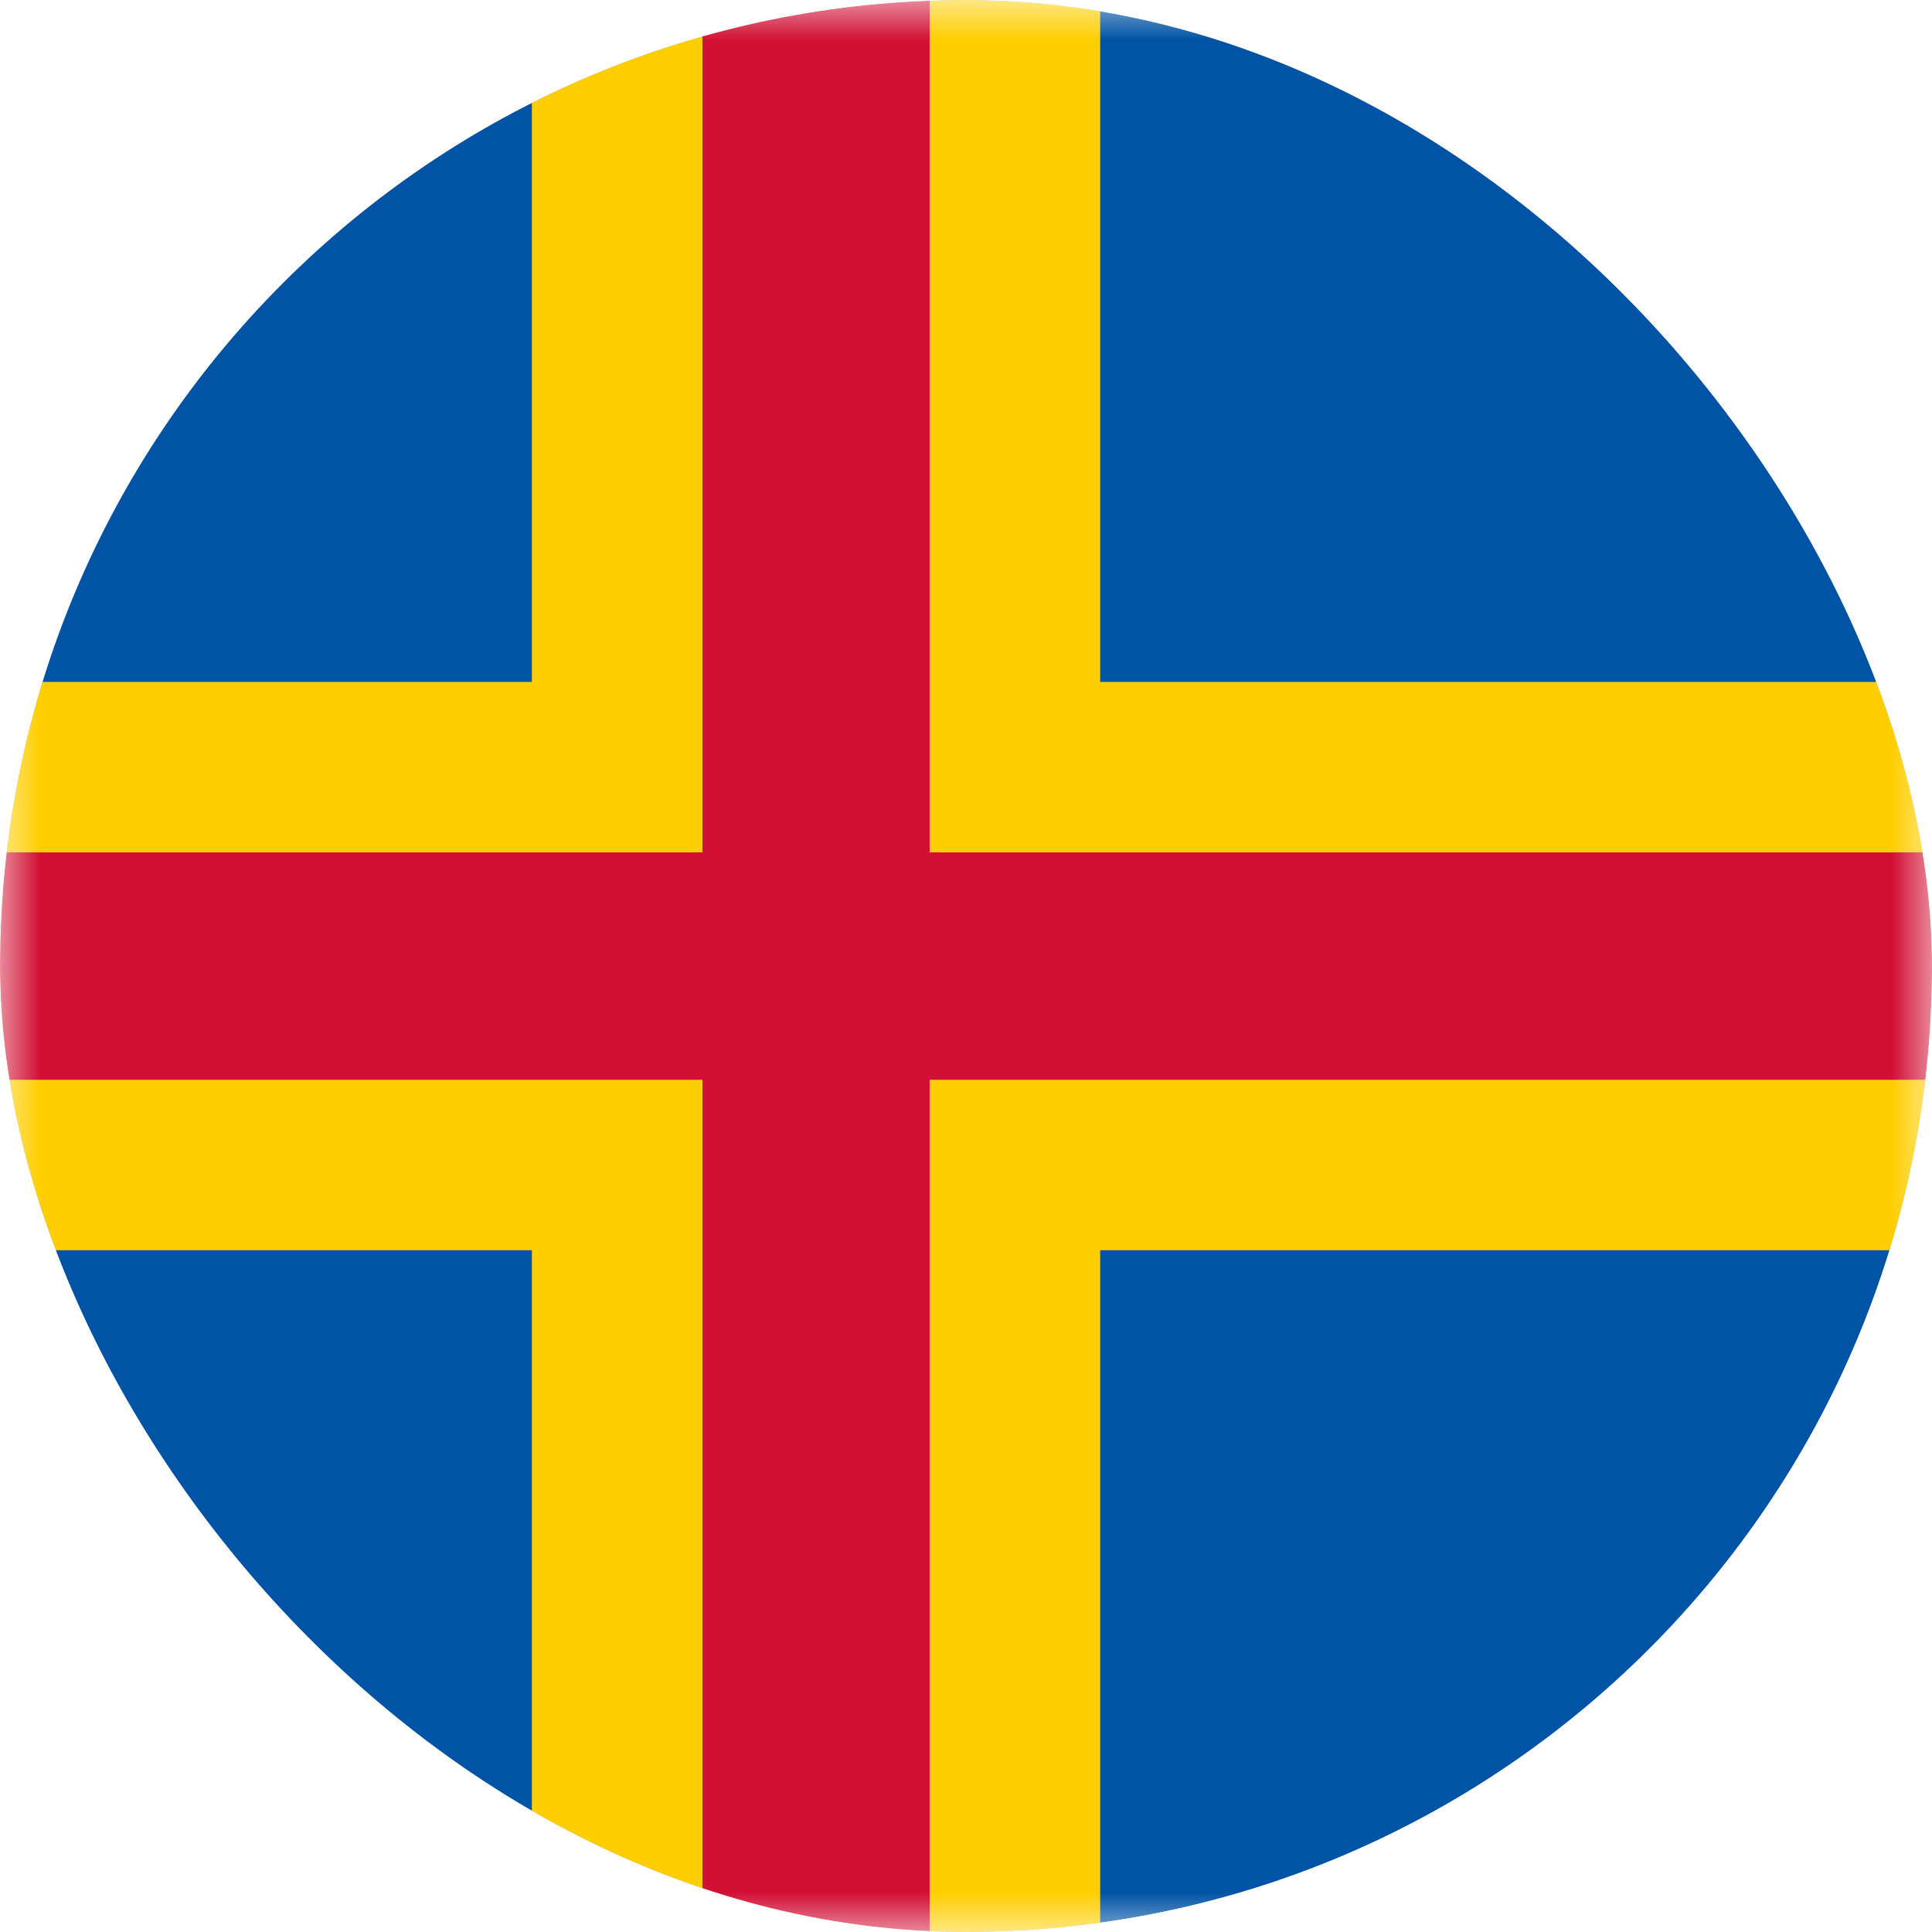 <svg width="24" height="24" viewBox="0 0 24 24" fill="none" xmlns="http://www.w3.org/2000/svg">
<g clip-path="url(#clip0_208_10182)">
<mask id="mask0_208_10182" style="mask-type:luminance" maskUnits="userSpaceOnUse" x="0" y="0" width="25" height="25">
<path d="M0 0H24.002V24.002H0V0Z" fill="white"/>
</mask>
<g mask="url(#mask0_208_10182)">
<path d="M-4.688 0H32.021V24.002H-4.688V0Z" fill="#0053A5"/>
<path d="M6.607 0H13.667V24.002H6.607V0Z" fill="#FFCE00"/>
<path d="M-4.688 8.471H32.021V15.531H-4.688V8.471Z" fill="#FFCE00"/>
<path d="M8.726 0H11.549V24.002H8.726V0Z" fill="#D21034"/>
<path d="M-4.688 10.589H32.021V13.413H-4.688V10.589Z" fill="#D21034"/>
</g>
</g>
<defs>
<clipPath id="clip0_208_10182">
<rect width="24" height="24" rx="12" fill="white"/>
</clipPath>
</defs>
</svg>
